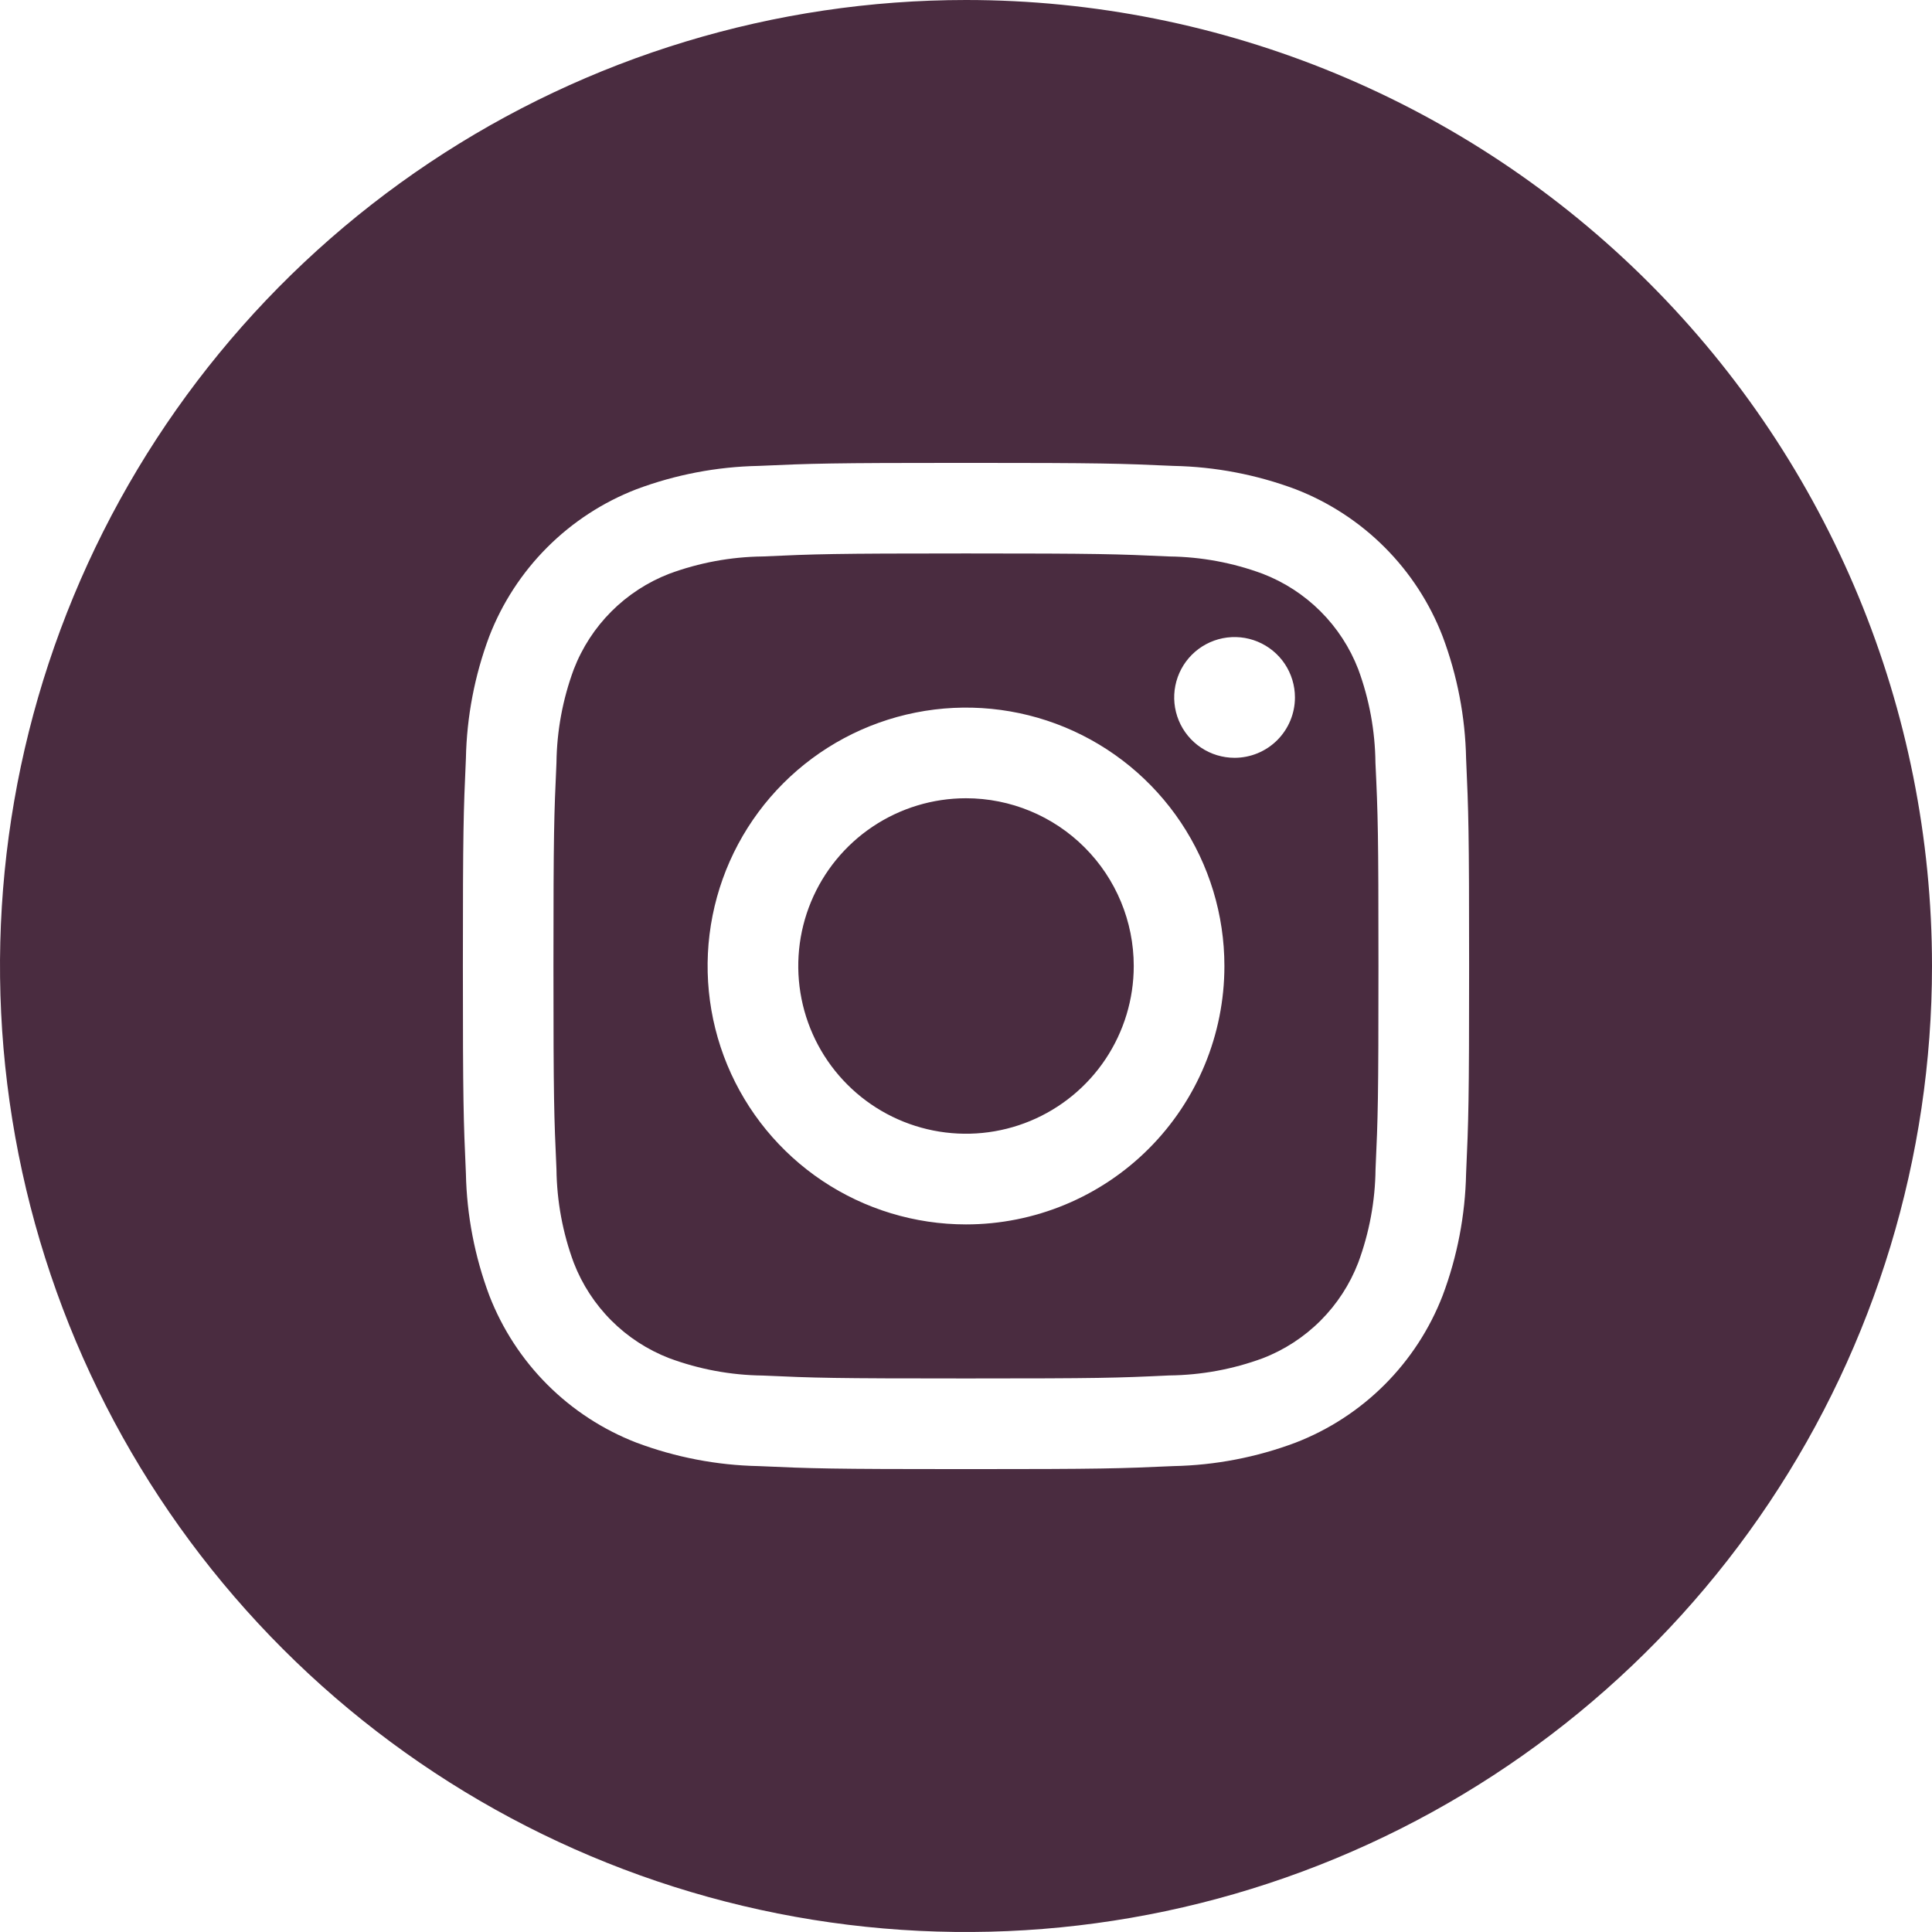 <svg width="80" height="80" viewBox="0 0 80 80" fill="none" xmlns="http://www.w3.org/2000/svg">
<path d="M56.242 27.712C55.895 26.814 55.363 25.997 54.681 25.316C53.999 24.635 53.183 24.105 52.283 23.758C51.045 23.3 49.737 23.057 48.417 23.042C46.221 22.942 45.562 22.917 40 22.917C34.438 22.917 33.779 22.942 31.583 23.042C30.262 23.057 28.952 23.299 27.712 23.758C26.814 24.105 25.997 24.637 25.316 25.319C24.635 26 24.105 26.817 23.758 27.717C23.3 28.955 23.057 30.263 23.042 31.583C22.942 33.779 22.917 34.438 22.917 40C22.917 45.562 22.942 46.221 23.042 48.417C23.057 49.739 23.299 51.048 23.758 52.288C24.105 53.186 24.637 54.003 25.319 54.684C26 55.365 26.817 55.895 27.717 56.242C28.955 56.7 30.263 56.943 31.583 56.958C33.779 57.058 34.438 57.079 40 57.079C45.562 57.079 46.221 57.058 48.417 56.954C49.738 56.94 51.048 56.699 52.288 56.242C53.187 55.895 54.003 55.363 54.684 54.681C55.365 53.999 55.895 53.183 56.242 52.283C56.7 51.045 56.943 49.737 56.958 48.417C57.058 46.221 57.079 45.562 57.079 40C57.079 34.438 57.058 33.779 56.954 31.583C56.94 30.262 56.699 28.952 56.242 27.712ZM40 50.7C37.884 50.7 35.815 50.072 34.055 48.897C32.296 47.721 30.924 46.05 30.114 44.095C29.305 42.139 29.093 39.988 29.506 37.913C29.919 35.837 30.938 33.93 32.434 32.434C33.93 30.938 35.837 29.919 37.913 29.506C39.988 29.093 42.14 29.305 44.095 30.114C46.05 30.924 47.721 32.296 48.897 34.055C50.072 35.815 50.7 37.884 50.7 40C50.7 42.838 49.573 45.559 47.566 47.566C45.559 49.573 42.838 50.7 40 50.7ZM51.121 31.379C50.626 31.379 50.143 31.233 49.732 30.958C49.321 30.683 49 30.293 48.811 29.836C48.622 29.379 48.572 28.876 48.669 28.391C48.765 27.907 49.003 27.461 49.353 27.111C49.703 26.762 50.148 26.524 50.633 26.427C51.118 26.331 51.621 26.38 52.078 26.57C52.534 26.759 52.925 27.079 53.2 27.49C53.474 27.901 53.621 28.385 53.621 28.879C53.621 29.542 53.357 30.178 52.889 30.647C52.42 31.116 51.784 31.379 51.121 31.379ZM46.946 40C46.946 41.374 46.538 42.717 45.775 43.859C45.012 45.001 43.927 45.891 42.658 46.417C41.389 46.943 39.992 47.08 38.645 46.812C37.298 46.544 36.06 45.883 35.089 44.911C34.117 43.94 33.456 42.702 33.188 41.355C32.92 40.008 33.057 38.611 33.583 37.342C34.109 36.073 34.999 34.988 36.141 34.225C37.283 33.462 38.626 33.054 40 33.054C41.842 33.054 43.609 33.786 44.911 35.089C46.214 36.391 46.946 38.158 46.946 40ZM40 0C32.089 0 24.355 2.346 17.777 6.741C11.199 11.136 6.072 17.384 3.045 24.693C0.017 32.002 -0.775 40.044 0.769 47.804C2.312 55.563 6.122 62.69 11.716 68.284C17.31 73.878 24.437 77.688 32.196 79.231C39.956 80.775 47.998 79.983 55.307 76.955C62.616 73.928 68.864 68.801 73.259 62.223C77.654 55.645 80 47.911 80 40C80 29.391 75.786 19.217 68.284 11.716C60.783 4.214 50.609 0 40 0V0ZM60.708 48.587C60.673 50.316 60.345 52.027 59.737 53.646C59.202 55.029 58.384 56.286 57.335 57.335C56.286 58.384 55.029 59.202 53.646 59.737C52.028 60.344 50.319 60.673 48.592 60.708C46.367 60.808 45.658 60.833 40 60.833C34.342 60.833 33.633 60.808 31.408 60.708C29.681 60.673 27.972 60.344 26.354 59.737C24.971 59.202 23.714 58.384 22.665 57.335C21.616 56.286 20.798 55.029 20.262 53.646C19.656 52.028 19.327 50.319 19.292 48.592C19.192 46.367 19.167 45.658 19.167 40C19.167 34.342 19.192 33.633 19.292 31.408C19.326 29.681 19.653 27.972 20.258 26.354C20.793 24.969 21.612 23.712 22.662 22.662C23.712 21.612 24.969 20.793 26.354 20.258C27.972 19.653 29.681 19.326 31.408 19.292C33.633 19.192 34.342 19.167 40 19.167C45.658 19.167 46.367 19.192 48.592 19.292C50.319 19.326 52.028 19.653 53.646 20.258C55.03 20.794 56.287 21.613 57.336 22.663C58.385 23.712 59.203 24.97 59.737 26.354C60.344 27.972 60.673 29.681 60.708 31.408C60.808 33.633 60.833 34.342 60.833 40C60.833 45.658 60.808 46.367 60.708 48.592V48.587Z" fill="#4A2C40"/>
</svg>
